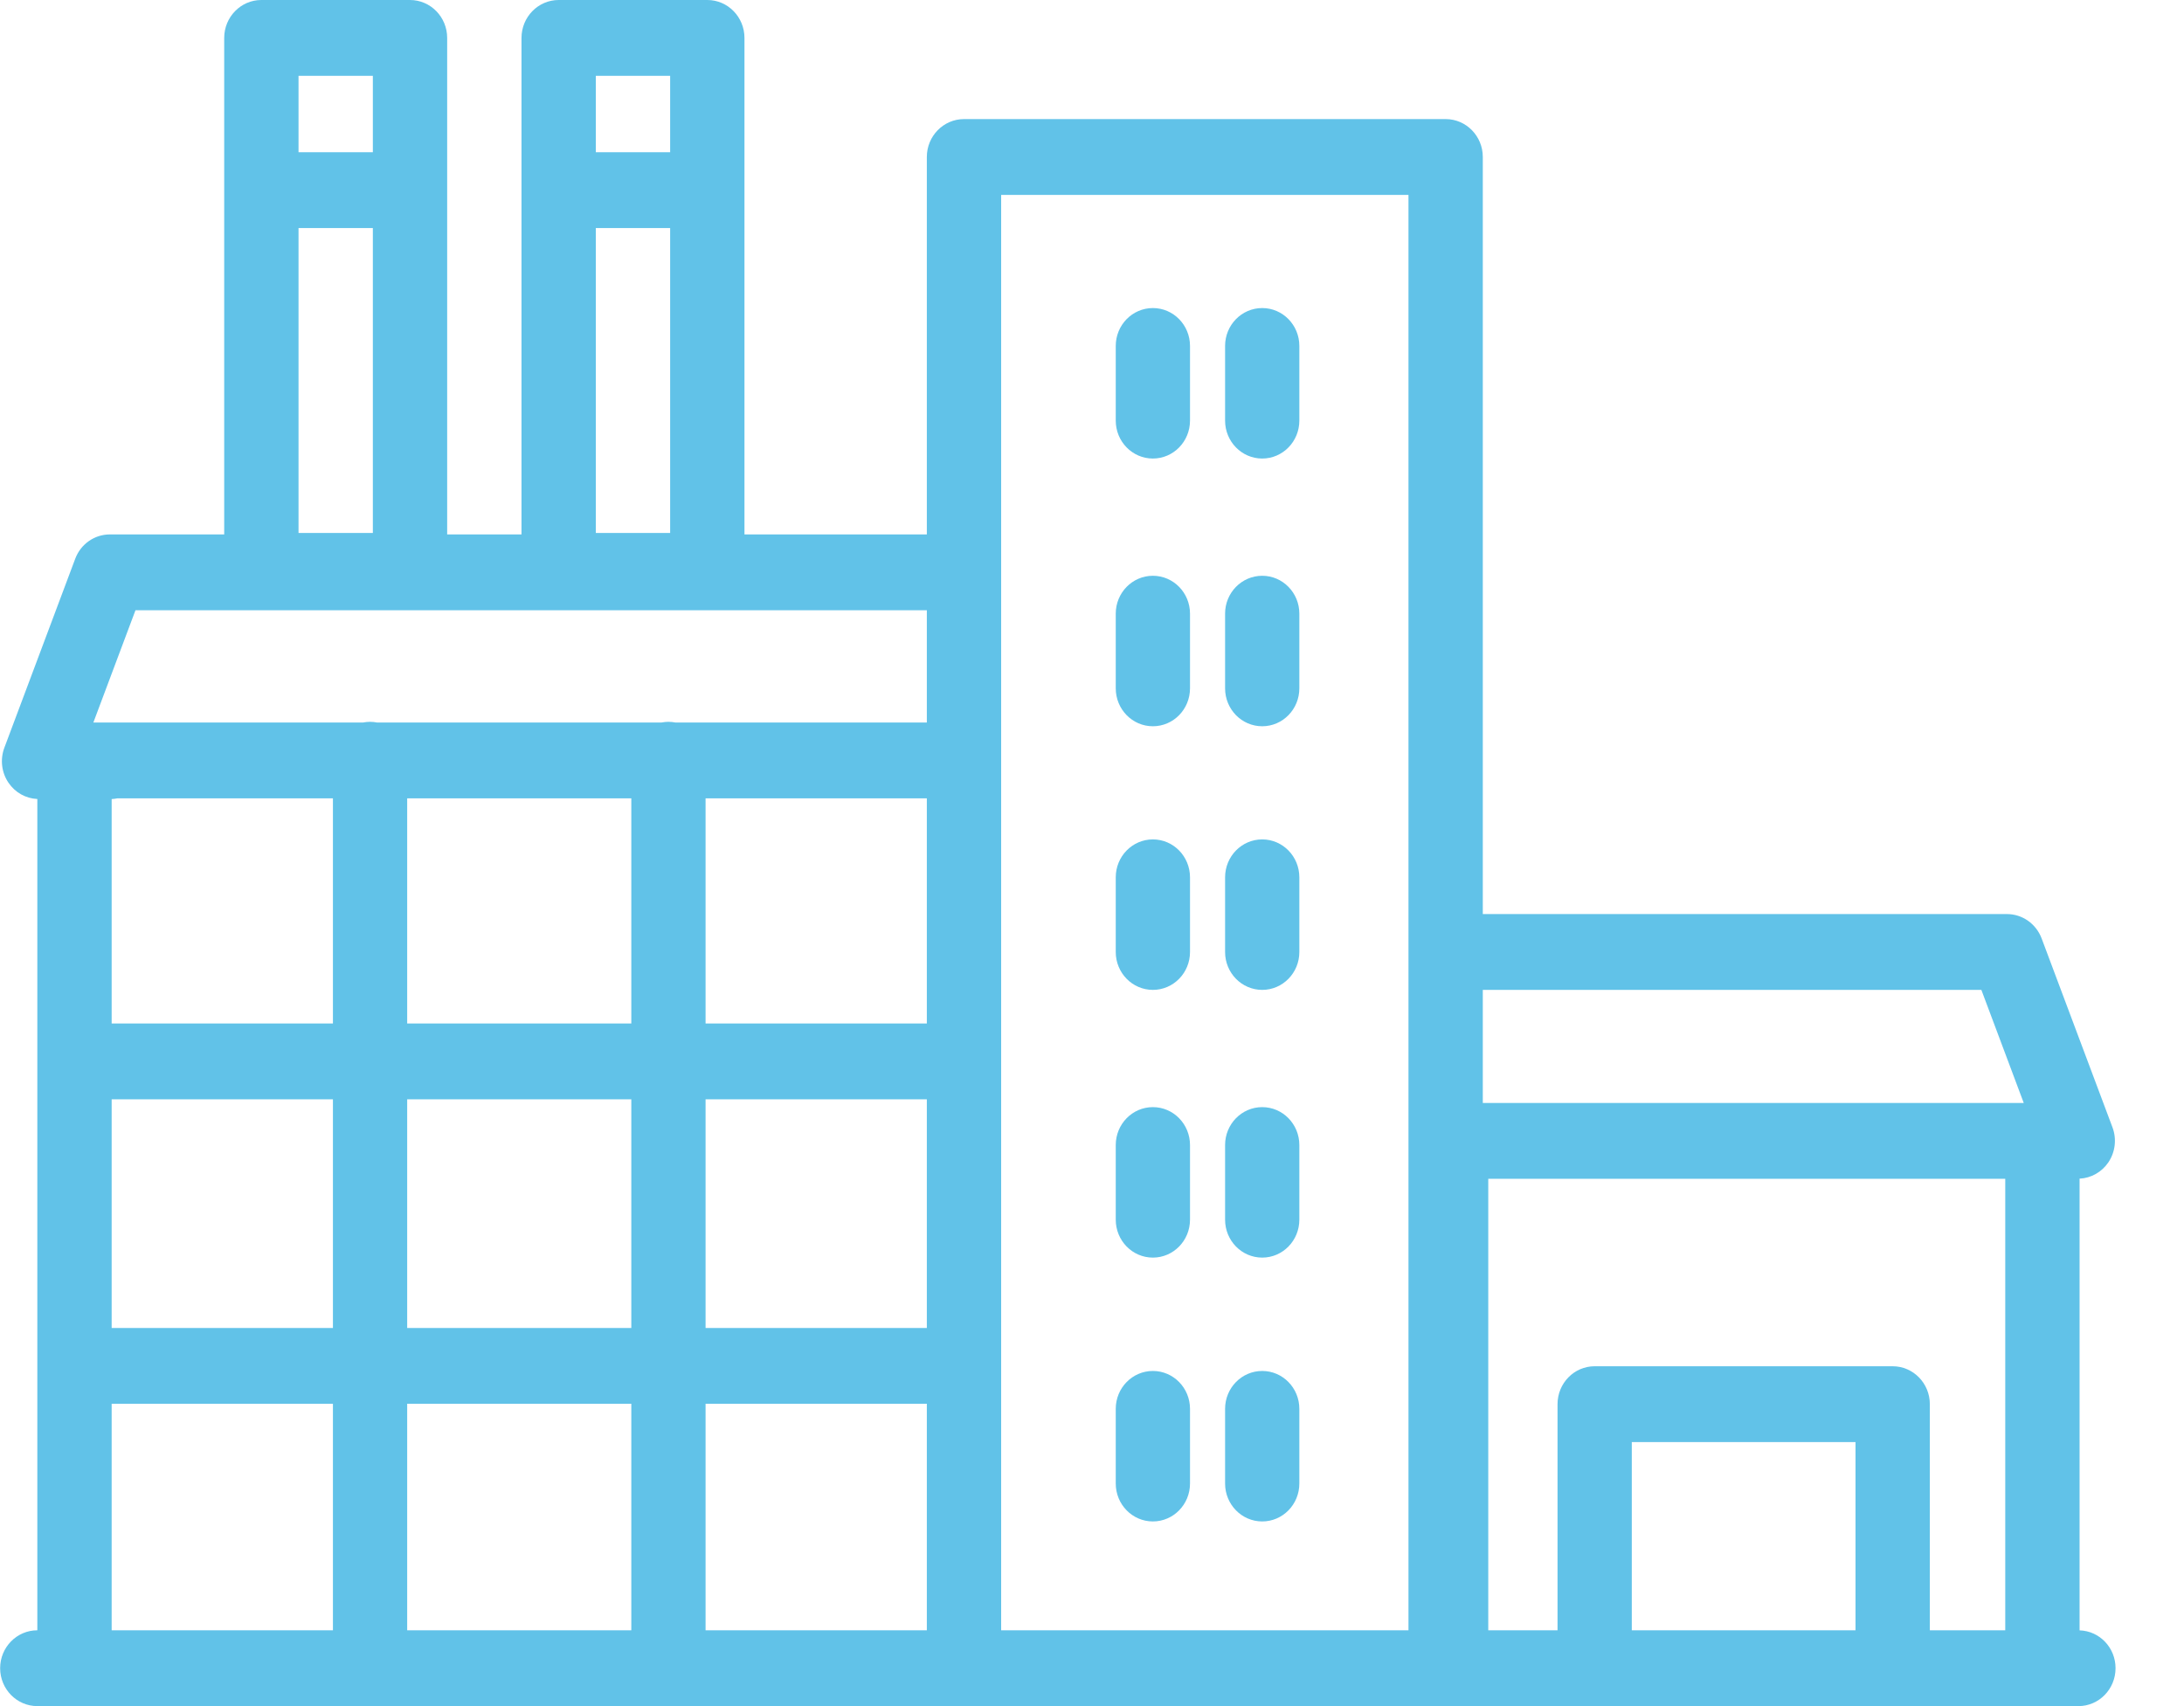 <?xml version="1.0" encoding="utf-8"?>
<!DOCTYPE svg PUBLIC "-//W3C//DTD SVG 1.1//EN" "http://www.w3.org/Graphics/SVG/1.1/DTD/svg11.dtd">
<svg version="1.1" baseProfile="full"
 xmlns="http://www.w3.org/2000/svg"
 xmlns:xlink="http://www.w3.org/1999/xlink"
 xmlns:ev="http://www.w3.org/2001/xml-events" 
  height="25px" 
  width="32px" 
>
<path fill="rgb( 97, 194, 232 )"
 d="M30.47,17.271 C30.47,17.271 30.47,23.89 30.47,23.89 C30.763,23.899 30.997,24.143 30.997,24.444 C30.997,24.751 30.754,25 30.453,25 C30.453,25 29.926,25 29.926,25 C29.926,25 21.261,25 21.261,25 C21.261,25 14.125,25 14.125,25 C14.125,25 1.091,25 1.091,25 C1.091,25 0.547,25 0.547,25 C0.246,25 0.002,24.751 0.002,24.444 C0.002,24.138 0.246,23.889 0.547,23.889 C0.547,23.889 0.547,11.708 0.547,11.708 C0.377,11.7 0.221,11.613 0.124,11.469 C0.022,11.319 0,11.127 0.064,10.956 C0.064,10.956 1.102,8.188 1.102,8.188 C1.182,7.973 1.384,7.831 1.61,7.831 C1.61,7.831 3.285,7.831 3.285,7.831 C3.285,7.831 3.285,0.556 3.285,0.556 C3.285,0.249 3.529,0 3.829,0 C3.829,0 6.007,0 6.007,0 C6.308,0 6.552,0.249 6.552,0.556 C6.552,0.556 6.552,7.831 6.552,7.831 C6.552,7.831 7.641,7.831 7.641,7.831 C7.641,7.831 7.641,0.556 7.641,0.556 C7.641,0.249 7.885,0 8.186,0 C8.186,0 10.364,0 10.364,0 C10.664,0 10.908,0.249 10.908,0.556 C10.908,0.556 10.908,7.831 10.908,7.831 C10.908,7.831 13.58,7.831 13.58,7.831 C13.58,7.831 13.58,2.3 13.58,2.3 C13.58,1.994 13.824,1.745 14.125,1.745 C14.125,1.745 21.182,1.745 21.182,1.745 C21.482,1.745 21.726,1.994 21.726,2.3 C21.726,2.3 21.726,13.394 21.726,13.394 C21.726,13.394 29.406,13.394 29.406,13.394 C29.631,13.394 29.833,13.536 29.914,13.751 C29.914,13.751 30.952,16.519 30.952,16.519 C31.016,16.69 30.993,16.882 30.892,17.032 C30.795,17.175 30.639,17.263 30.47,17.271 ZM5.966,23.889 C5.966,23.889 9.25,23.889 9.25,23.889 C9.25,23.889 9.25,20.57 9.25,20.57 C9.25,20.57 5.966,20.57 5.966,20.57 C5.966,20.57 5.966,23.889 5.966,23.889 ZM5.966,19.459 C5.966,19.459 9.25,19.459 9.25,19.459 C9.25,19.459 9.25,16.108 9.25,16.108 C9.25,16.108 5.966,16.108 5.966,16.108 C5.966,16.108 5.966,19.459 5.966,19.459 ZM5.966,14.997 C5.966,14.997 9.25,14.997 9.25,14.997 C9.25,14.997 9.25,11.698 9.25,11.698 C9.25,11.698 5.966,11.698 5.966,11.698 C5.966,11.698 5.966,14.997 5.966,14.997 ZM1.636,23.889 C1.636,23.889 4.878,23.889 4.878,23.889 C4.878,23.889 4.878,20.57 4.878,20.57 C4.878,20.57 1.636,20.57 1.636,20.57 C1.636,20.57 1.636,23.889 1.636,23.889 ZM1.636,19.459 C1.636,19.459 4.878,19.459 4.878,19.459 C4.878,19.459 4.878,16.108 4.878,16.108 C4.878,16.108 1.636,16.108 1.636,16.108 C1.636,16.108 1.636,19.459 1.636,19.459 ZM1.636,14.997 C1.636,14.997 4.878,14.997 4.878,14.997 C4.878,14.997 4.878,11.698 4.878,11.698 C4.878,11.698 1.721,11.698 1.721,11.698 C1.693,11.704 1.665,11.707 1.636,11.709 C1.636,11.709 1.636,14.997 1.636,14.997 ZM5.463,1.111 C5.463,1.111 4.374,1.111 4.374,1.111 C4.374,1.111 4.374,2.231 4.374,2.231 C4.374,2.231 5.463,2.231 5.463,2.231 C5.463,2.231 5.463,1.111 5.463,1.111 ZM5.463,3.342 C5.463,3.342 4.374,3.342 4.374,3.342 C4.374,3.342 4.374,7.81 4.374,7.81 C4.374,7.81 5.463,7.81 5.463,7.81 C5.463,7.81 5.463,3.342 5.463,3.342 ZM9.819,1.111 C9.819,1.111 8.73,1.111 8.73,1.111 C8.73,1.111 8.73,2.231 8.73,2.231 C8.73,2.231 9.819,2.231 9.819,2.231 C9.819,2.231 9.819,1.111 9.819,1.111 ZM9.819,3.342 C9.819,3.342 8.73,3.342 8.73,3.342 C8.73,3.342 8.73,7.81 8.73,7.81 C8.73,7.81 9.819,7.81 9.819,7.81 C9.819,7.81 9.819,3.342 9.819,3.342 ZM13.58,8.942 C13.58,8.942 1.985,8.942 1.985,8.942 C1.985,8.942 1.368,10.587 1.368,10.587 C1.368,10.587 5.32,10.587 5.32,10.587 C5.353,10.581 5.387,10.577 5.422,10.577 C5.457,10.577 5.491,10.581 5.524,10.587 C5.524,10.587 9.692,10.587 9.692,10.587 C9.725,10.581 9.759,10.577 9.794,10.577 C9.829,10.577 9.863,10.581 9.896,10.587 C9.896,10.587 13.58,10.587 13.58,10.587 C13.58,10.587 13.58,8.942 13.58,8.942 ZM13.58,11.698 C13.58,11.698 10.338,11.698 10.338,11.698 C10.338,11.698 10.338,14.997 10.338,14.997 C10.338,14.997 13.58,14.997 13.58,14.997 C13.58,14.997 13.58,11.698 13.58,11.698 ZM13.58,16.108 C13.58,16.108 10.338,16.108 10.338,16.108 C10.338,16.108 10.338,19.459 10.338,19.459 C10.338,19.459 13.58,19.459 13.58,19.459 C13.58,19.459 13.58,16.108 13.58,16.108 ZM13.58,20.57 C13.58,20.57 10.338,20.57 10.338,20.57 C10.338,20.57 10.338,23.889 10.338,23.889 C10.338,23.889 13.58,23.889 13.58,23.889 C13.58,23.889 13.58,20.57 13.58,20.57 ZM20.637,2.856 C20.637,2.856 14.669,2.856 14.669,2.856 C14.669,2.856 14.669,11.143 14.669,11.143 C14.669,11.143 14.669,23.889 14.669,23.889 C14.669,23.889 20.637,23.889 20.637,23.889 C20.637,23.889 20.637,2.856 20.637,2.856 ZM23.909,23.889 C23.909,23.889 27.187,23.889 27.187,23.889 C27.187,23.889 27.187,21.131 27.187,21.131 C27.187,21.131 23.909,21.131 23.909,21.131 C23.909,21.131 23.909,23.889 23.909,23.889 ZM21.806,23.889 C21.806,23.889 22.821,23.889 22.821,23.889 C22.821,23.889 22.821,20.576 22.821,20.576 C22.821,20.269 23.064,20.02 23.365,20.02 C23.365,20.02 27.731,20.02 27.731,20.02 C28.032,20.02 28.276,20.269 28.276,20.576 C28.276,20.576 28.276,23.889 28.276,23.889 C28.276,23.889 29.381,23.889 29.381,23.889 C29.381,23.889 29.381,17.273 29.381,17.273 C29.381,17.273 21.806,17.273 21.806,17.273 C21.806,17.273 21.806,23.889 21.806,23.889 ZM29.031,14.505 C29.031,14.505 21.726,14.505 21.726,14.505 C21.726,14.505 21.726,16.162 21.726,16.162 C21.726,16.162 29.406,16.162 29.406,16.162 C29.406,16.162 29.652,16.162 29.652,16.162 C29.652,16.162 29.031,14.505 29.031,14.505 ZM16.892,4.514 C17.193,4.514 17.436,4.763 17.436,5.069 C17.436,5.069 17.436,6.163 17.436,6.163 C17.436,6.47 17.193,6.719 16.892,6.719 C16.591,6.719 16.348,6.47 16.348,6.163 C16.348,6.163 16.348,5.069 16.348,5.069 C16.348,4.763 16.591,4.514 16.892,4.514 ZM16.892,8.437 C17.193,8.437 17.436,8.686 17.436,8.992 C17.436,8.992 17.436,10.086 17.436,10.086 C17.436,10.393 17.193,10.642 16.892,10.642 C16.591,10.642 16.348,10.393 16.348,10.086 C16.348,10.086 16.348,8.992 16.348,8.992 C16.348,8.686 16.591,8.437 16.892,8.437 ZM16.892,12.3 C17.193,12.3 17.436,12.549 17.436,12.856 C17.436,12.856 17.436,13.95 17.436,13.95 C17.436,14.256 17.193,14.505 16.892,14.505 C16.591,14.505 16.348,14.256 16.348,13.95 C16.348,13.95 16.348,12.856 16.348,12.856 C16.348,12.549 16.591,12.3 16.892,12.3 ZM16.892,16.223 C17.193,16.223 17.436,16.472 17.436,16.779 C17.436,16.779 17.436,17.872 17.436,17.872 C17.436,18.179 17.193,18.428 16.892,18.428 C16.591,18.428 16.348,18.179 16.348,17.872 C16.348,17.872 16.348,16.779 16.348,16.779 C16.348,16.472 16.591,16.223 16.892,16.223 ZM16.892,20.089 C17.193,20.089 17.436,20.338 17.436,20.644 C17.436,20.644 17.436,21.738 17.436,21.738 C17.436,22.045 17.193,22.294 16.892,22.294 C16.591,22.294 16.348,22.045 16.348,21.738 C16.348,21.738 16.348,20.644 16.348,20.644 C16.348,20.338 16.591,20.089 16.892,20.089 ZM18.494,4.514 C18.795,4.514 19.038,4.763 19.038,5.069 C19.038,5.069 19.038,6.163 19.038,6.163 C19.038,6.47 18.795,6.719 18.494,6.719 C18.193,6.719 17.95,6.47 17.95,6.163 C17.95,6.163 17.95,5.069 17.95,5.069 C17.95,4.763 18.193,4.514 18.494,4.514 ZM18.494,8.437 C18.795,8.437 19.038,8.686 19.038,8.992 C19.038,8.992 19.038,10.086 19.038,10.086 C19.038,10.393 18.795,10.642 18.494,10.642 C18.193,10.642 17.95,10.393 17.95,10.086 C17.95,10.086 17.95,8.992 17.95,8.992 C17.95,8.686 18.193,8.437 18.494,8.437 ZM18.494,12.3 C18.795,12.3 19.038,12.549 19.038,12.856 C19.038,12.856 19.038,13.95 19.038,13.95 C19.038,14.256 18.795,14.505 18.494,14.505 C18.193,14.505 17.95,14.256 17.95,13.95 C17.95,13.95 17.95,12.856 17.95,12.856 C17.95,12.549 18.193,12.3 18.494,12.3 ZM18.494,16.223 C18.795,16.223 19.038,16.472 19.038,16.779 C19.038,16.779 19.038,17.872 19.038,17.872 C19.038,18.179 18.795,18.428 18.494,18.428 C18.193,18.428 17.95,18.179 17.95,17.872 C17.95,17.872 17.95,16.779 17.95,16.779 C17.95,16.472 18.193,16.223 18.494,16.223 ZM18.494,20.089 C18.795,20.089 19.038,20.338 19.038,20.644 C19.038,20.644 19.038,21.738 19.038,21.738 C19.038,22.045 18.795,22.294 18.494,22.294 C18.193,22.294 17.95,22.045 17.95,21.738 C17.95,21.738 17.95,20.644 17.95,20.644 C17.95,20.338 18.193,20.089 18.494,20.089 Z "/>
</svg>
